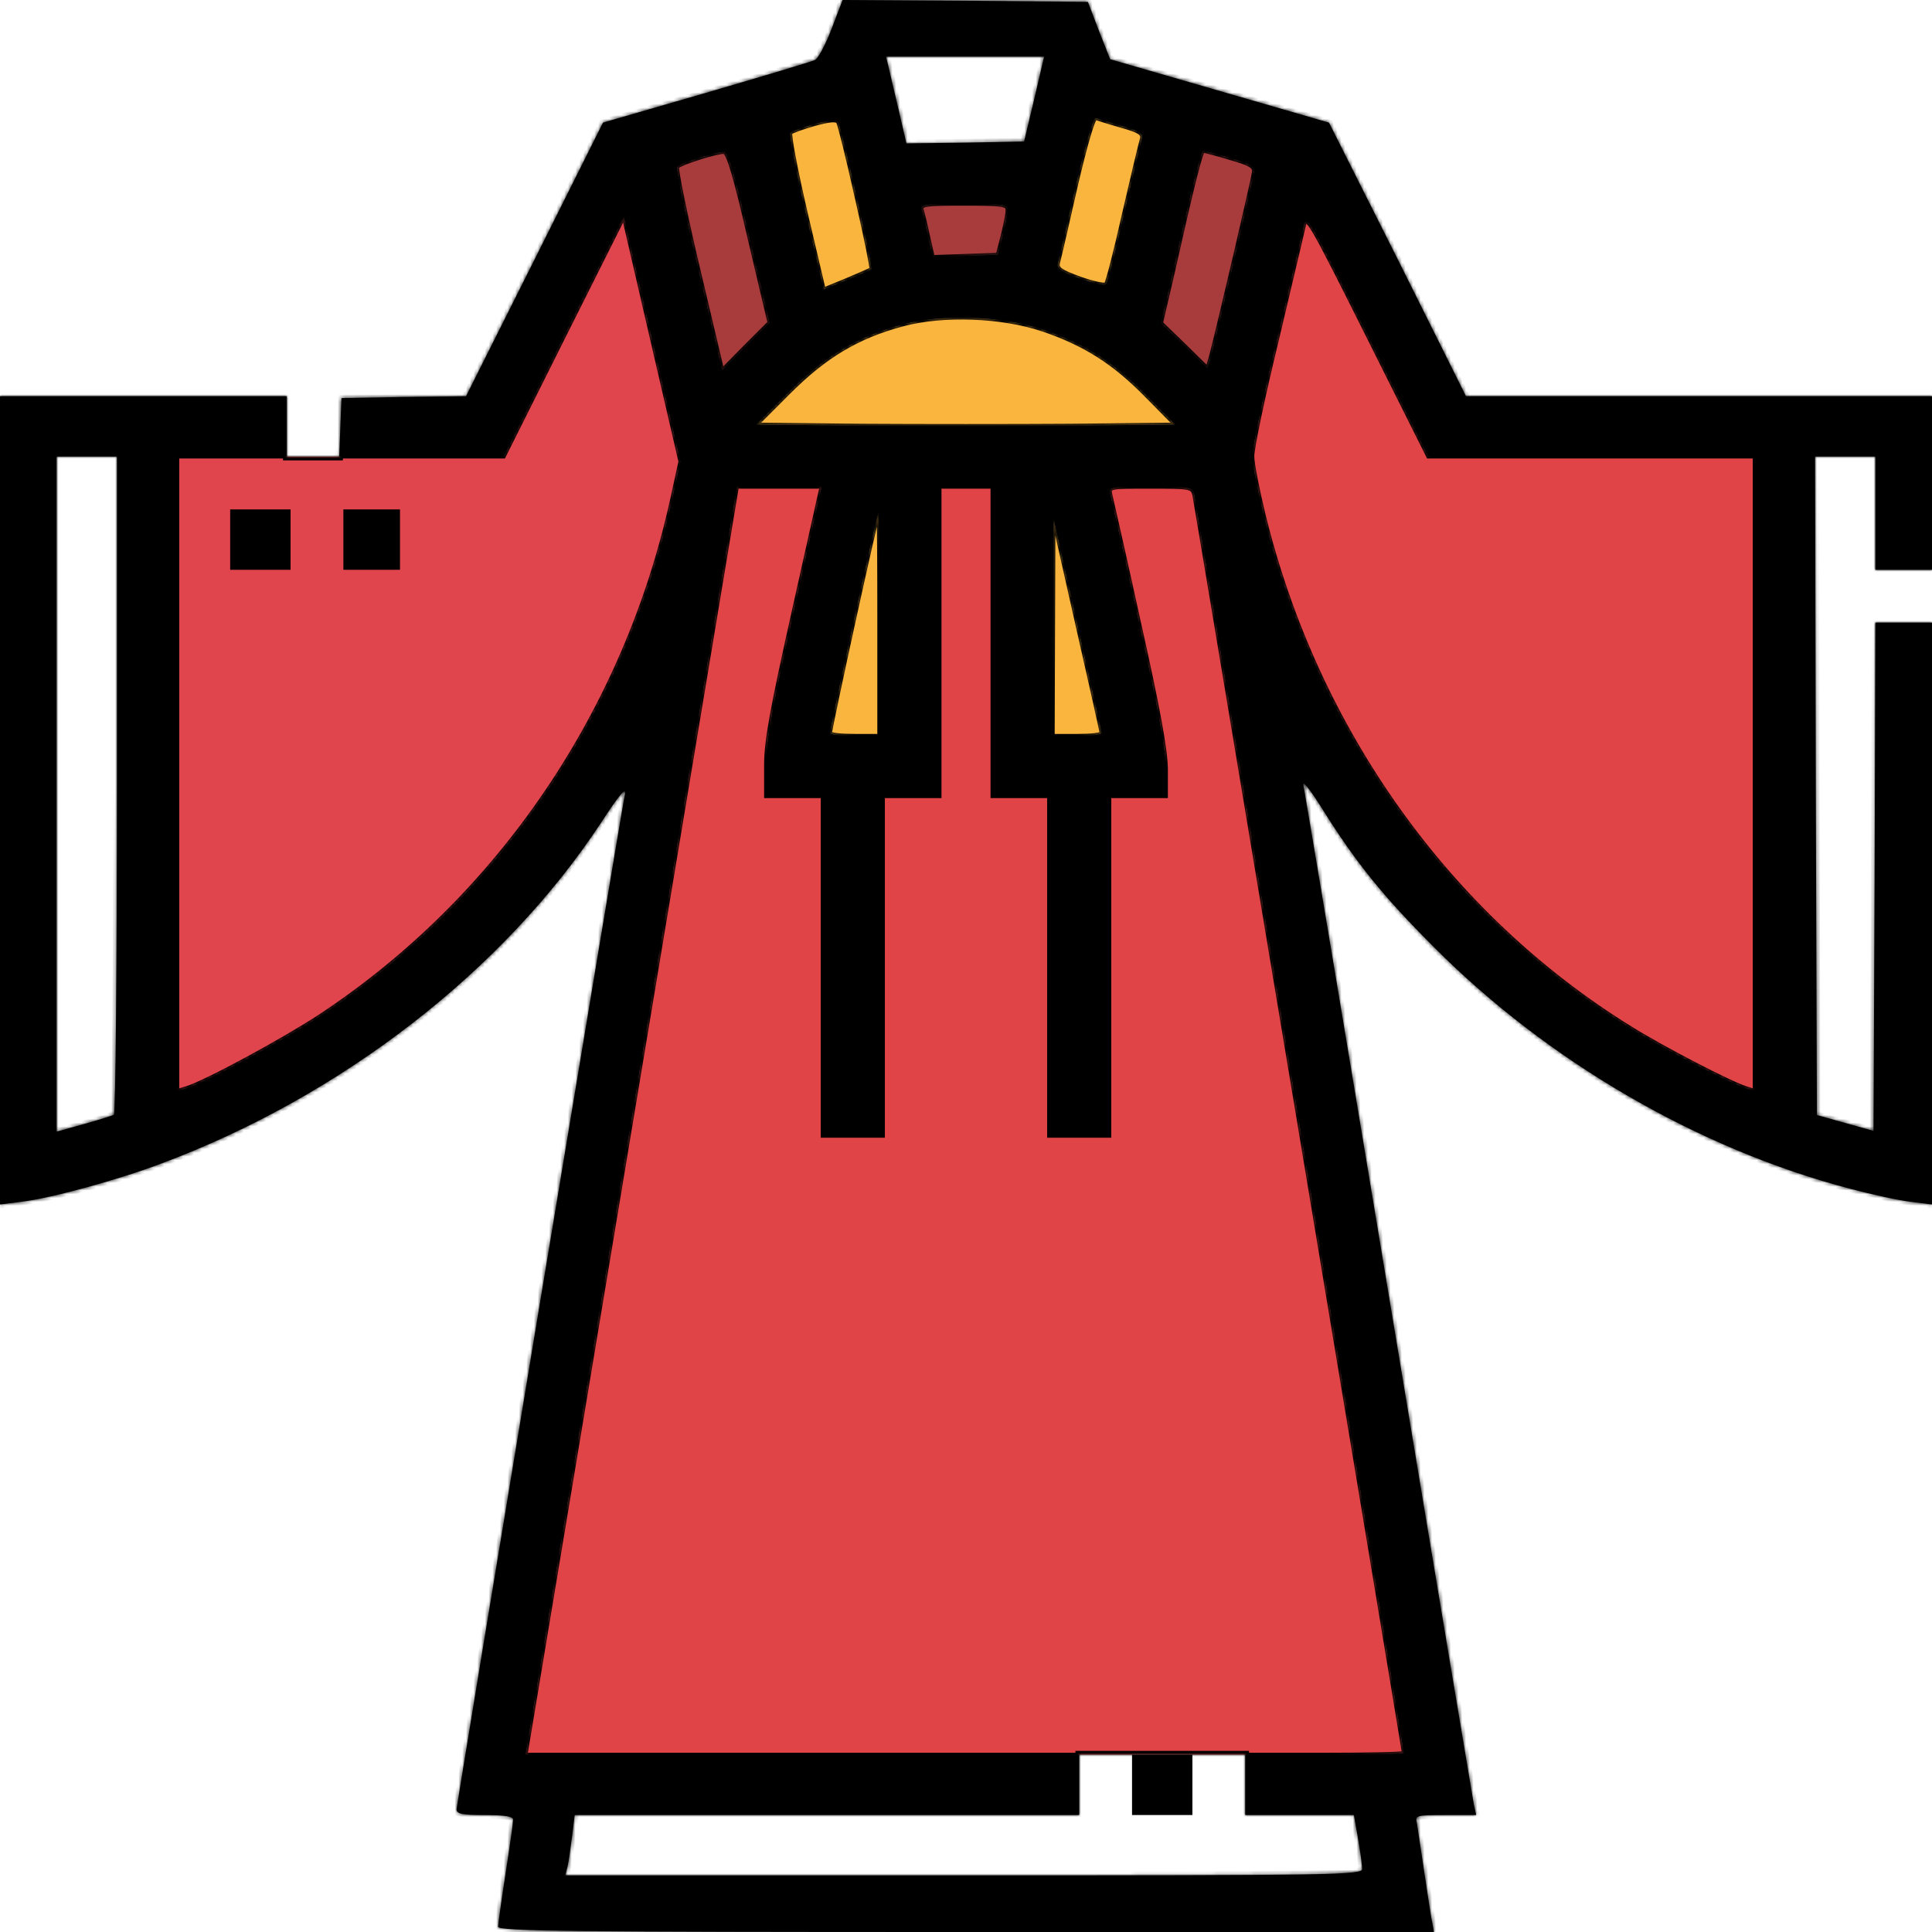<svg width="512" height="512" viewBox="0 0 512 512" fill="none" xmlns="http://www.w3.org/2000/svg">
<mask id="path-1-inside-1_569_2093" fill="white">
<path d="M220.4 7.6C218.8 11.8 216.8 15.5 216 15.9C215.2 16.3 202.2 20.2 187.1 24.6L159.8 32.5L141.7 68.7L123.5 105L107 105.2L90.5 105.5L90.2 113.2L89.9 121H111.7H133.5L149.4 89.2L165.3 57.5L172.8 89.9L180.3 122.3L178.1 132.4C165.7 188.7 132.2 237.9 85.1 269.1C75.4 275.5 54.4 286.9 49.3 288.4L47 289.1V205.1V121H61.5H76V113V105H38H0V212.1V319.2L5.5 318.5C13.4 317.6 31.2 312.7 42.6 308.4C90.6 290.5 133.5 257.2 159.3 218C164.1 210.6 166 208.4 165.6 210.5C164.1 218.3 121 478.2 121 479.5C121 480.7 122.5 481 128.5 481C133.8 481 136 481.4 136 482.2C136 482.9 135.1 489.3 134 496.4C132.9 503.5 132 509.9 132 510.6C132 511.8 152.1 512 256 512H380L379.6 509.7C379.3 508.5 378.4 502.5 377.5 496.5C376.6 490.4 375.7 484.5 375.5 483.2C375 481.1 375.2 481 383.1 481H391.2L390.6 478.3C390.3 476.7 380.1 415.9 368 343C355.9 270.1 345.7 209.4 345.4 208C345.1 206.6 347.4 209.5 350.5 214.5C359.4 228.7 366.6 237.6 380 251C410.3 281.4 450.2 304.5 490.2 315C496.2 316.6 503.6 318.2 506.5 318.5L512 319.2V242.1V165H504.5H497L496.8 232.4L496.5 299.7L489 297.6L481.5 295.5L481.2 208.2L481 121H489H497V136V151H504.5H512V128V105H450.2H388.5L370.4 68.7L352.2 32.5L323.2 24.1L294.2 15.7L291.2 8.1L288.3 0.5L255.8 0.2L223.3 0L220.4 7.6ZM274.1 26.2L271.4 37.5L255.8 37.8L240.2 38L238.1 28.9C236.9 23.9 235.7 18.8 235.4 17.4L234.8 15H255.7H276.7L274.1 26.2ZM227 52.2C229.4 62.6 231.1 71.1 230.9 71.3C230.7 71.5 227.7 72.8 224.4 74.2L218.3 76.7L213.5 56.3C210.9 45.1 209.1 35.6 209.5 35.2C209.8 34.8 212.7 33.8 215.8 32.9C219.8 31.8 221.7 31.6 222.1 32.4C222.5 33 224.7 41.9 227 52.2ZM297.3 33.4C301.9 34.7 303 35.4 302.6 36.8C302.3 37.7 300.2 46.6 297.9 56.5C295.7 66.4 293.5 74.8 293.1 75.3C292.7 75.7 289.6 75 286.2 73.8C281 71.9 280 71.2 280.4 69.6C280.7 68.6 282.8 59.4 285.1 49.3C287.7 38.1 289.8 31.1 290.4 31.3C291 31.5 294.1 32.5 297.3 33.4ZM198.6 63L203.9 85.5L197.6 91.8L191.4 98.1L185.1 71.5C181.6 56.8 179.1 44.5 179.5 44.2C180.4 43.2 190.3 40.1 191.9 40.3C193 40.5 194.9 47 198.6 63ZM326 41.9C331.2 43.4 332.5 44.1 332.3 45.6C332.1 47.4 323 86.5 321 94.1L320 97.6L313.9 91.6L307.7 85.6L310.5 73.6C316.1 48.6 318.3 40 318.9 40C319.2 40 322.4 40.8 326 41.9ZM267 55.7C267 56.7 266.4 59.7 265.7 62.5L264.4 67.5L255.8 67.8L247.2 68.1L246 62.8C245.4 59.9 244.6 56.7 244.3 55.7C243.9 54.2 244.9 54 255.4 54C265.8 54 267 54.2 267 55.7ZM421.7 121H465V205.1V289.1L462.8 288.4C458.6 287.1 440.8 277.9 432 272.4C384 242.7 348.9 193.6 334.9 136.5C333.3 129.9 331.9 122.9 331.9 121C331.8 119.1 334.7 105.3 338.3 90.5C341.8 75.6 345.1 61.9 345.5 60C346.2 56.7 347 58 362.4 88.8L378.5 121H421.7ZM276.5 87.4C287.6 91.2 295.3 96.1 303.9 104.9L311.4 112.5L283.7 112.8C268.5 112.9 243.5 112.9 228.3 112.8L200.5 112.5L209 104C218.6 94.4 227.2 89.2 239.2 86C249.9 83.1 265.6 83.7 276.5 87.4ZM31 207.9C31 255.8 30.6 295.1 30.2 295.4C29.7 295.7 26.1 296.8 22.2 297.9L15 299.9V210.4V121H23H31V207.9ZM210.4 161.7C204.6 187.7 203 196.2 203 202.7V211H210.5H218V256V301H226H234V256V211H241.5H249V170V129H256H263V170V211H270.5H278V256V301H286H294V256V211H301.5H309V204C309 199 307 187.9 301.9 165.2C298.1 147.8 294.6 132.5 294.3 131.2C293.8 129 293.9 129 304.9 129C315.6 129 316 129.1 316.5 131.2C317 133.6 372 463.6 372 464.5C372 464.8 362.6 465 351 465H330V473V481H344.4H358.8L359.9 487.3C360.5 490.8 361 494.4 361 495.3C361 496.9 353.3 497 255.4 497H149.8L150.4 494.7C150.7 493.4 151.2 489.8 151.6 486.7L152.3 481H219.1H286V473V465H212.7H139.3L167.3 297L195.3 129H206.5H217.7L210.4 161.7ZM233 165.5V195H226.5C222.9 195 220 194.7 220 194.2C219.9 193.2 232.4 136 232.8 136C232.9 136 233 149.3 233 165.5ZM291.9 194.2C292 194.7 289.1 195 285.5 195H279L279.1 166.2L279.2 137.5L285.5 165.5C289 180.9 291.9 193.8 291.9 194.2Z"/>
<path d="M210.4 161.7C204.6 187.7 203 196.2 203 202.7V211H210.5H218V256V301H226H234V256V211H241.5H249V170V129H256H263V170V211H270.5H278V256V301H286H294V256V211H301.5H309V204C309 199 307 187.9 301.9 165.2C298.1 147.8 294.6 132.5 294.3 131.2C293.8 129 293.9 129 304.9 129C315.6 129 316 129.1 316.5 131.2C317 133.6 372 463.6 372 464.5C372 464.8 362.6 465 351 465H330H286H212.7H139.3L167.3 297L195.3 129H206.5H217.7L210.4 161.7Z"/>
<path d="M89.9 121H111.7H133.5L149.4 89.2L165.3 57.5L172.8 89.9L180.3 122.3L178.1 132.4C165.7 188.7 132.2 237.9 85.1 269.1C75.4 275.5 54.4 286.9 49.3 288.4L47 289.1V205.1V121H61.5H76H89.9Z"/>
<path d="M421.7 121H465V205.1V289.1L462.8 288.4C458.6 287.1 440.8 277.9 432 272.4C384 242.7 348.9 193.6 334.9 136.5C333.3 129.9 331.9 122.9 331.9 121C331.8 119.1 334.7 105.3 338.3 90.5C341.8 75.6 345.1 61.9 345.5 60C346.2 56.7 347 58 362.4 88.8L378.5 121H421.7Z"/>
<path d="M233 165.5V195H226.5C222.9 195 220 194.7 220 194.2C219.9 193.2 232.4 136 232.8 136C232.9 136 233 149.3 233 165.5Z"/>
<path d="M291.9 194.2C292 194.7 289.1 195 285.5 195H279L279.1 166.2L279.2 137.5L285.5 165.5C289 180.9 291.9 193.8 291.9 194.2Z"/>
<path d="M276.5 87.4C287.6 91.2 295.3 96.1 303.9 104.9L311.4 112.5L283.7 112.8C268.5 112.9 243.5 112.9 228.3 112.8L200.5 112.5L209 104C218.6 94.4 227.2 89.2 239.2 86C249.9 83.1 265.6 83.7 276.5 87.4Z"/>
<path d="M297.3 33.4C301.9 34.7 303 35.4 302.6 36.8C302.3 37.7 300.2 46.6 297.9 56.5C295.7 66.4 293.5 74.8 293.1 75.3C292.7 75.7 289.6 75 286.2 73.8C281 71.9 280 71.2 280.4 69.6C280.7 68.6 282.8 59.4 285.1 49.3C287.7 38.1 289.8 31.1 290.4 31.3C291 31.5 294.1 32.5 297.3 33.4Z"/>
<path d="M227 52.2C229.4 62.6 231.1 71.1 230.9 71.3C230.7 71.5 227.7 72.8 224.4 74.2L218.3 76.7L213.5 56.3C210.9 45.1 209.1 35.6 209.5 35.2C209.8 34.8 212.7 33.8 215.8 32.9C219.8 31.8 221.7 31.6 222.1 32.4C222.5 33 224.7 41.9 227 52.2Z"/>
<path d="M326 41.9C331.2 43.4 332.5 44.1 332.3 45.6C332.1 47.4 323 86.5 321 94.1L320 97.6L313.9 91.6L307.7 85.6L310.5 73.6C316.1 48.6 318.3 40 318.9 40C319.2 40 322.4 40.8 326 41.9Z"/>
<path d="M198.6 63L203.9 85.5L197.6 91.8L191.4 98.1L185.1 71.5C181.6 56.8 179.1 44.5 179.5 44.2C180.4 43.2 190.3 40.1 191.9 40.3C193 40.5 194.9 47 198.6 63Z"/>
<path d="M267 55.7C267 56.7 266.4 59.7 265.7 62.5L264.4 67.5L255.8 67.8L247.2 68.1L246 62.8C245.4 59.9 244.6 56.7 244.3 55.7C243.9 54.2 244.9 54 255.4 54C265.8 54 267 54.2 267 55.7Z"/>
</mask>
<path d="M220.4 7.6C218.8 11.8 216.8 15.5 216 15.9C215.2 16.3 202.2 20.2 187.1 24.6L159.8 32.5L141.7 68.7L123.5 105L107 105.2L90.5 105.5L90.2 113.2L89.9 121H111.7H133.5L149.4 89.2L165.3 57.5L172.8 89.9L180.3 122.3L178.1 132.4C165.7 188.7 132.2 237.9 85.1 269.1C75.4 275.5 54.4 286.9 49.3 288.4L47 289.1V205.1V121H61.5H76V113V105H38H0V212.1V319.2L5.5 318.5C13.4 317.6 31.2 312.7 42.6 308.4C90.6 290.5 133.5 257.2 159.3 218C164.1 210.6 166 208.4 165.6 210.5C164.1 218.3 121 478.2 121 479.5C121 480.7 122.5 481 128.5 481C133.8 481 136 481.4 136 482.2C136 482.9 135.1 489.3 134 496.4C132.9 503.5 132 509.9 132 510.6C132 511.8 152.1 512 256 512H380L379.6 509.7C379.3 508.5 378.4 502.5 377.5 496.5C376.6 490.4 375.7 484.5 375.5 483.2C375 481.1 375.2 481 383.1 481H391.2L390.6 478.3C390.3 476.7 380.1 415.9 368 343C355.9 270.1 345.7 209.4 345.4 208C345.1 206.6 347.4 209.5 350.5 214.5C359.4 228.7 366.6 237.6 380 251C410.3 281.4 450.2 304.5 490.2 315C496.2 316.6 503.6 318.2 506.5 318.5L512 319.2V242.1V165H504.5H497L496.8 232.4L496.5 299.7L489 297.6L481.5 295.5L481.2 208.2L481 121H489H497V136V151H504.5H512V128V105H450.2H388.5L370.4 68.7L352.2 32.5L323.2 24.1L294.2 15.7L291.2 8.1L288.3 0.5L255.8 0.2L223.3 0L220.4 7.6ZM274.1 26.2L271.4 37.5L255.8 37.8L240.2 38L238.1 28.9C236.9 23.9 235.7 18.8 235.4 17.4L234.8 15H255.7H276.7L274.1 26.2ZM227 52.2C229.4 62.6 231.1 71.1 230.9 71.3C230.7 71.5 227.7 72.8 224.4 74.2L218.3 76.7L213.5 56.3C210.9 45.1 209.1 35.6 209.5 35.2C209.8 34.8 212.7 33.8 215.8 32.9C219.8 31.8 221.7 31.6 222.1 32.4C222.5 33 224.7 41.9 227 52.2ZM297.3 33.4C301.9 34.7 303 35.4 302.6 36.8C302.3 37.7 300.2 46.6 297.9 56.5C295.7 66.4 293.5 74.8 293.1 75.3C292.7 75.7 289.6 75 286.2 73.8C281 71.9 280 71.2 280.4 69.6C280.7 68.6 282.8 59.4 285.1 49.3C287.7 38.1 289.8 31.1 290.4 31.3C291 31.5 294.1 32.5 297.3 33.4ZM198.6 63L203.9 85.5L197.6 91.8L191.4 98.1L185.1 71.5C181.6 56.8 179.1 44.5 179.5 44.2C180.4 43.2 190.3 40.1 191.9 40.3C193 40.5 194.9 47 198.6 63ZM326 41.9C331.2 43.4 332.5 44.1 332.3 45.6C332.1 47.4 323 86.5 321 94.1L320 97.6L313.9 91.6L307.7 85.6L310.5 73.6C316.1 48.6 318.3 40 318.9 40C319.2 40 322.4 40.8 326 41.9ZM267 55.7C267 56.7 266.4 59.7 265.7 62.5L264.4 67.5L255.8 67.8L247.2 68.1L246 62.8C245.4 59.9 244.6 56.7 244.3 55.7C243.9 54.2 244.9 54 255.4 54C265.8 54 267 54.2 267 55.7ZM421.7 121H465V205.1V289.1L462.8 288.4C458.6 287.1 440.8 277.9 432 272.4C384 242.7 348.9 193.6 334.9 136.5C333.3 129.9 331.9 122.9 331.9 121C331.8 119.1 334.7 105.3 338.3 90.5C341.8 75.6 345.1 61.9 345.5 60C346.2 56.7 347 58 362.4 88.8L378.5 121H421.7ZM276.5 87.4C287.6 91.2 295.3 96.1 303.9 104.9L311.4 112.5L283.7 112.8C268.5 112.9 243.5 112.9 228.3 112.8L200.5 112.5L209 104C218.6 94.4 227.2 89.2 239.2 86C249.9 83.1 265.6 83.7 276.5 87.4ZM31 207.9C31 255.8 30.6 295.1 30.2 295.4C29.7 295.7 26.1 296.8 22.2 297.9L15 299.9V210.4V121H23H31V207.9ZM210.4 161.7C204.6 187.7 203 196.2 203 202.7V211H210.5H218V256V301H226H234V256V211H241.5H249V170V129H256H263V170V211H270.5H278V256V301H286H294V256V211H301.5H309V204C309 199 307 187.9 301.9 165.2C298.1 147.8 294.6 132.5 294.3 131.2C293.8 129 293.9 129 304.9 129C315.6 129 316 129.1 316.5 131.2C317 133.6 372 463.6 372 464.5C372 464.8 362.6 465 351 465H330V473V481H344.4H358.8L359.9 487.3C360.5 490.8 361 494.4 361 495.3C361 496.9 353.3 497 255.4 497H149.8L150.4 494.7C150.7 493.4 151.2 489.8 151.6 486.7L152.3 481H219.1H286V473V465H212.7H139.3L167.3 297L195.3 129H206.5H217.7L210.4 161.7ZM233 165.5V195H226.5C222.9 195 220 194.7 220 194.2C219.9 193.2 232.4 136 232.8 136C232.9 136 233 149.3 233 165.5ZM291.9 194.2C292 194.7 289.1 195 285.5 195H279L279.1 166.2L279.2 137.5L285.5 165.5C289 180.9 291.9 193.8 291.9 194.2Z" fill="black"/>
<path d="M210.4 161.7C204.6 187.7 203 196.2 203 202.7V211H210.5H218V256V301H226H234V256V211H241.5H249V170V129H256H263V170V211H270.5H278V256V301H286H294V256V211H301.5H309V204C309 199 307 187.9 301.9 165.2C298.1 147.8 294.6 132.5 294.3 131.2C293.8 129 293.9 129 304.9 129C315.6 129 316 129.1 316.5 131.2C317 133.6 372 463.6 372 464.5C372 464.8 362.6 465 351 465H330H286H212.7H139.3L167.3 297L195.3 129H206.5H217.7L210.4 161.7Z" fill="#E04446"/>
<path d="M89.9 121H111.7H133.5L149.4 89.2L165.3 57.5L172.8 89.9L180.3 122.3L178.1 132.4C165.7 188.7 132.2 237.9 85.1 269.1C75.4 275.5 54.4 286.9 49.3 288.4L47 289.1V205.1V121H61.5H76H89.9Z" fill="#E0444D"/>
<path d="M421.7 121H465V205.1V289.1L462.8 288.4C458.6 287.1 440.8 277.9 432 272.4C384 242.7 348.9 193.6 334.9 136.5C333.3 129.9 331.9 122.9 331.9 121C331.8 119.1 334.7 105.3 338.3 90.5C341.8 75.6 345.1 61.9 345.5 60C346.2 56.7 347 58 362.4 88.8L378.5 121H421.7Z" fill="#E04446"/>
<path d="M233 165.5V195H226.5C222.9 195 220 194.7 220 194.2C219.9 193.2 232.4 136 232.8 136C232.9 136 233 149.3 233 165.5Z" fill="#FAB53F"/>
<path d="M291.9 194.2C292 194.7 289.1 195 285.5 195H279L279.1 166.2L279.2 137.5L285.5 165.5C289 180.9 291.9 193.8 291.9 194.2Z" fill="#FAB53F"/>
<path d="M276.5 87.4C287.6 91.2 295.3 96.1 303.9 104.9L311.4 112.5L283.7 112.8C268.5 112.9 243.5 112.9 228.3 112.8L200.5 112.5L209 104C218.6 94.4 227.2 89.2 239.2 86C249.9 83.1 265.6 83.7 276.5 87.4Z" fill="#FAB53F"/>
<path d="M297.3 33.4C301.9 34.7 303 35.4 302.6 36.8C302.3 37.7 300.2 46.6 297.9 56.5C295.7 66.4 293.5 74.8 293.1 75.3C292.7 75.7 289.6 75 286.2 73.8C281 71.9 280 71.2 280.4 69.6C280.7 68.6 282.8 59.4 285.1 49.3C287.7 38.1 289.8 31.1 290.4 31.3C291 31.5 294.1 32.5 297.3 33.4Z" fill="#FAB53F"/>
<path d="M227 52.2C229.4 62.6 231.1 71.1 230.9 71.3C230.7 71.5 227.7 72.8 224.4 74.2L218.3 76.7L213.5 56.3C210.9 45.1 209.1 35.6 209.5 35.2C209.8 34.8 212.7 33.8 215.8 32.9C219.8 31.8 221.7 31.6 222.1 32.4C222.5 33 224.7 41.9 227 52.2Z" fill="#FAB53F"/>
<path d="M326 41.9C331.2 43.4 332.5 44.1 332.3 45.6C332.1 47.4 323 86.5 321 94.1L320 97.6L313.9 91.6L307.7 85.6L310.5 73.6C316.1 48.6 318.3 40 318.9 40C319.2 40 322.4 40.8 326 41.9Z" fill="#A83C3D"/>
<path d="M198.6 63L203.9 85.5L197.6 91.8L191.4 98.1L185.1 71.5C181.6 56.8 179.1 44.5 179.5 44.2C180.4 43.2 190.3 40.1 191.9 40.3C193 40.5 194.9 47 198.6 63Z" fill="#A83C3D"/>
<path d="M267 55.7C267 56.7 266.4 59.7 265.7 62.5L264.4 67.5L255.8 67.8L247.2 68.1L246 62.8C245.4 59.9 244.6 56.7 244.3 55.7C243.9 54.2 244.9 54 255.4 54C265.8 54 267 54.2 267 55.7Z" fill="#A83C3D"/>
<path d="M133.5 121L133.947 121.224L133.809 121.5H133.5V121ZM149.4 89.2L148.953 88.976L148.953 88.976L149.4 89.2ZM165.3 57.5L164.853 57.276L165.475 56.037L165.787 57.387L165.3 57.5ZM180.3 122.3L180.787 122.187L180.812 122.297L180.789 122.406L180.3 122.3ZM178.1 132.4L178.589 132.506L178.588 132.508L178.1 132.4ZM85.1 269.1L85.376 269.517L85.375 269.517L85.1 269.1ZM49.3 288.4L49.154 287.922L49.159 287.92L49.3 288.4ZM47 289.1L47.146 289.578L46.5 289.775V289.1H47ZM47 121H46.5V120.5H47V121ZM227 52.2L226.513 52.312L226.512 52.309L227 52.2ZM224.4 74.2L224.595 74.66L224.59 74.663L224.4 74.2ZM218.3 76.7L218.49 77.163L217.947 77.385L217.813 76.814L218.3 76.7ZM213.5 56.3L213.013 56.414L213.013 56.413L213.5 56.3ZM209.5 35.2L209.9 35.5L209.879 35.528L209.854 35.553L209.5 35.2ZM215.8 32.9L215.661 32.42L215.667 32.418L215.8 32.9ZM222.1 32.4L221.684 32.677L221.667 32.651L221.653 32.624L222.1 32.4ZM297.3 33.4L297.435 32.919L297.436 32.919L297.3 33.4ZM302.6 36.8L303.081 36.937L303.078 36.948L303.074 36.958L302.6 36.8ZM297.9 56.5L297.412 56.392L297.413 56.387L297.9 56.5ZM293.1 75.3L293.49 75.612L293.473 75.634L293.454 75.653L293.1 75.3ZM286.2 73.8L286.034 74.272L286.028 74.27L286.2 73.8ZM280.4 69.6L279.915 69.479L279.918 69.468L279.921 69.456L280.4 69.6ZM285.1 49.3L284.612 49.189L284.613 49.187L285.1 49.3ZM198.6 63L198.113 63.115L198.113 63.113L198.6 63ZM203.9 85.5L204.387 85.385L204.451 85.656L204.254 85.854L203.9 85.5ZM197.6 91.8L197.244 91.449L197.246 91.446L197.6 91.8ZM191.4 98.1L191.756 98.451L191.122 99.095L190.913 98.215L191.4 98.1ZM185.1 71.5L185.586 71.384L185.587 71.385L185.1 71.5ZM179.5 44.2L179.872 44.535L179.839 44.571L179.8 44.6L179.5 44.2ZM191.9 40.3L191.962 39.804L191.976 39.806L191.989 39.808L191.9 40.3ZM326 41.9L325.861 42.38L325.854 42.378L326 41.9ZM332.3 45.6L331.803 45.545L331.804 45.534L332.3 45.6ZM321 94.1L321.484 94.227L321.481 94.237L321 94.1ZM320 97.6L320.481 97.737L320.25 98.547L319.649 97.957L320 97.6ZM313.9 91.6L314.248 91.241L314.251 91.243L313.9 91.6ZM307.7 85.6L307.352 85.959L307.149 85.762L307.213 85.486L307.7 85.6ZM310.5 73.6L310.988 73.709L310.987 73.714L310.5 73.6ZM265.7 62.5L266.185 62.621L266.184 62.626L265.7 62.5ZM264.4 67.5L264.884 67.626L264.79 67.987L264.417 68L264.4 67.5ZM255.8 67.8L255.783 67.3L255.783 67.3L255.8 67.8ZM247.2 68.1L247.217 68.6L246.804 68.614L246.712 68.21L247.2 68.1ZM246 62.8L245.512 62.91L245.51 62.901L246 62.8ZM244.3 55.7L243.821 55.844L243.819 55.836L243.817 55.829L244.3 55.7ZM465 121V120.5H465.5V121H465ZM465 289.1H465.5V289.784L464.848 289.576L465 289.1ZM462.8 288.4L462.948 287.922L462.952 287.924L462.8 288.4ZM432 272.4L432.263 271.975L432.265 271.976L432 272.4ZM334.9 136.5L334.414 136.619L334.414 136.618L334.9 136.5ZM331.9 121L332.399 120.974L332.4 120.987V121H331.9ZM338.3 90.5L338.787 90.614L338.786 90.618L338.3 90.5ZM345.5 60L345.011 59.897L345.011 59.896L345.5 60ZM378.5 121V121.5H378.191L378.053 121.224L378.5 121ZM276.5 87.4L276.661 86.927L276.662 86.927L276.5 87.4ZM303.9 104.9L303.544 105.251L303.542 105.249L303.9 104.9ZM311.4 112.5L311.756 112.149L312.583 112.987L311.405 113L311.4 112.5ZM283.7 112.8L283.705 113.3L283.703 113.3L283.7 112.8ZM228.3 112.8L228.297 113.3L228.295 113.3L228.3 112.8ZM200.5 112.5L200.495 113L199.306 112.987L200.146 112.146L200.5 112.5ZM239.2 86L239.331 86.483L239.329 86.483L239.2 86ZM210.4 161.7L209.912 161.591L209.912 161.591L210.4 161.7ZM203 211V211.5H202.5V211H203ZM218 211V210.5H218.5V211H218ZM218 301V301.5H217.5V301H218ZM234 301H234.5V301.5H234V301ZM234 211H233.5V210.5H234V211ZM249 211H249.5V211.5H249V211ZM249 129H248.5V128.5H249V129ZM263 129V128.5H263.5V129H263ZM263 211V211.5H262.5V211H263ZM278 211V210.5H278.5V211H278ZM278 301V301.5H277.5V301H278ZM294 301H294.5V301.5H294V301ZM294 211H293.5V210.5H294V211ZM309 211H309.5V211.5H309V211ZM301.9 165.2L301.412 165.31L301.412 165.307L301.9 165.2ZM294.3 131.2L293.813 131.312L293.812 131.311L294.3 131.2ZM316.5 131.2L316.986 131.084L316.988 131.091L316.989 131.098L316.5 131.2ZM139.3 465V465.5H138.71L138.807 464.918L139.3 465ZM195.3 129L194.807 128.918L194.876 128.5H195.3V129ZM217.7 129V128.5H218.324L218.188 129.109L217.7 129ZM233 195H233.5V195.5H233V195ZM220 194.2L220.498 194.15L220.5 194.175V194.2H220ZM291.9 194.2L291.41 194.298L291.4 194.249V194.2H291.9ZM279 195V195.5H278.498L278.5 194.998L279 195ZM279.1 166.2L278.6 166.198L278.6 166.198L279.1 166.2ZM279.2 137.5L278.7 137.498L279.688 137.39L279.2 137.5ZM285.5 165.5L285.012 165.611L285.012 165.61L285.5 165.5ZM89.9 120.5H111.7V121.5H89.9V120.5ZM111.7 120.5H133.5V121.5H111.7V120.5ZM133.053 120.776L148.953 88.976L149.847 89.424L133.947 121.224L133.053 120.776ZM148.953 88.976L164.853 57.276L165.747 57.724L149.847 89.424L148.953 88.976ZM165.787 57.387L173.287 89.787L172.313 90.013L164.813 57.613L165.787 57.387ZM173.287 89.787L180.787 122.187L179.813 122.413L172.313 90.013L173.287 89.787ZM180.789 122.406L178.589 132.506L177.611 132.294L179.811 122.194L180.789 122.406ZM178.588 132.508C166.161 188.932 132.587 238.244 85.376 269.517L84.824 268.683C131.813 237.556 165.239 188.468 177.612 132.292L178.588 132.508ZM85.375 269.517C80.508 272.729 72.818 277.187 65.713 281.027C62.159 282.948 58.746 284.717 55.9 286.101C53.066 287.479 50.762 288.491 49.441 288.88L49.159 287.92C50.388 287.559 52.621 286.584 55.463 285.202C58.292 283.826 61.691 282.064 65.237 280.148C72.332 276.313 79.992 271.871 84.825 268.683L85.375 269.517ZM49.446 288.878L47.146 289.578L46.854 288.622L49.154 287.922L49.446 288.878ZM46.5 289.1V205.1H47.5V289.1H46.5ZM46.5 205.1V121H47.5V205.1H46.5ZM47 120.5H61.5V121.5H47V120.5ZM61.5 120.5H76V121.5H61.5V120.5ZM227.487 52.088C228.688 57.291 229.714 62.02 230.415 65.476C230.765 67.203 231.035 68.615 231.205 69.609C231.29 70.106 231.351 70.505 231.385 70.79C231.401 70.931 231.413 71.055 231.415 71.153C231.417 71.201 231.416 71.258 231.41 71.315C231.407 71.343 231.4 71.385 231.386 71.432C231.374 71.469 231.342 71.566 231.254 71.653L230.546 70.946C230.465 71.028 230.437 71.115 230.43 71.138C230.42 71.17 230.417 71.194 230.417 71.2C230.415 71.212 230.416 71.209 230.416 71.18C230.414 71.127 230.407 71.038 230.392 70.907C230.361 70.648 230.304 70.269 230.22 69.778C230.052 68.798 229.785 67.397 229.435 65.674C228.736 62.23 227.712 57.509 226.513 52.312L227.487 52.088ZM231.254 71.653C231.196 71.711 231.128 71.754 231.093 71.776C231.047 71.804 230.992 71.835 230.934 71.866C230.817 71.928 230.662 72.005 230.479 72.092C230.112 72.267 229.61 72.494 229.015 72.757C227.824 73.284 226.246 73.96 224.595 74.66L224.205 73.74C225.854 73.04 227.426 72.366 228.61 71.843C229.203 71.581 229.695 71.358 230.049 71.189C230.227 71.105 230.366 71.036 230.463 70.984C230.512 70.957 230.546 70.938 230.568 70.925C230.6 70.905 230.579 70.914 230.546 70.946L231.254 71.653ZM224.59 74.663L218.49 77.163L218.11 76.237L224.21 73.737L224.59 74.663ZM217.813 76.814L213.013 56.414L213.987 56.185L218.787 76.585L217.813 76.814ZM213.013 56.413C211.712 50.808 210.61 45.627 209.884 41.793C209.521 39.877 209.25 38.293 209.095 37.158C209.018 36.593 208.968 36.128 208.951 35.787C208.943 35.618 208.941 35.464 208.952 35.337C208.958 35.274 208.967 35.202 208.987 35.132C209.002 35.074 209.041 34.951 209.146 34.846L209.854 35.553C209.898 35.509 209.921 35.467 209.933 35.444C209.944 35.42 209.949 35.402 209.951 35.396C209.954 35.386 209.951 35.392 209.949 35.423C209.943 35.484 209.942 35.586 209.95 35.737C209.965 36.036 210.01 36.467 210.086 37.023C210.237 38.132 210.504 39.697 210.866 41.607C211.59 45.423 212.688 50.592 213.987 56.187L213.013 56.413ZM209.1 34.9C209.202 34.764 209.358 34.662 209.475 34.593C209.611 34.513 209.779 34.429 209.969 34.343C210.349 34.171 210.851 33.975 211.431 33.767C212.594 33.35 214.105 32.872 215.661 32.42L215.939 33.38C214.395 33.828 212.906 34.3 211.769 34.708C211.199 34.912 210.726 35.098 210.381 35.254C210.208 35.332 210.076 35.399 209.984 35.454C209.874 35.519 209.873 35.536 209.9 35.5L209.1 34.9ZM215.667 32.418C217.67 31.867 219.183 31.531 220.257 31.439C220.793 31.394 221.258 31.405 221.634 31.502C222.02 31.601 222.362 31.806 222.547 32.176L221.653 32.624C221.638 32.594 221.592 32.524 221.385 32.47C221.167 32.414 220.832 32.394 220.343 32.436C219.367 32.519 217.93 32.833 215.933 33.382L215.667 32.418ZM222.516 32.123C222.575 32.211 222.624 32.329 222.662 32.429C222.706 32.542 222.754 32.683 222.807 32.848C222.913 33.178 223.043 33.623 223.193 34.165C223.493 35.251 223.879 36.747 224.323 38.542C225.211 42.135 226.337 46.938 227.488 52.091L226.512 52.309C225.363 47.162 224.239 42.365 223.352 38.783C222.909 36.991 222.526 35.505 222.229 34.432C222.081 33.894 221.955 33.465 221.855 33.153C221.805 32.997 221.763 32.876 221.729 32.787C221.69 32.686 221.675 32.663 221.684 32.677L222.516 32.123ZM297.436 32.919C299.723 33.565 301.222 34.082 302.095 34.642C302.541 34.927 302.876 35.256 303.049 35.667C303.225 36.088 303.201 36.518 303.081 36.937L302.119 36.663C302.199 36.382 302.187 36.2 302.126 36.054C302.062 35.901 301.909 35.71 301.555 35.483C300.828 35.018 299.477 34.535 297.164 33.881L297.436 32.919ZM303.074 36.958C302.934 37.381 302.341 39.797 301.486 43.391C300.637 46.964 299.537 51.663 298.387 56.613L297.413 56.387C298.563 51.437 299.663 46.736 300.514 43.159C301.359 39.603 301.967 37.119 302.126 36.642L303.074 36.958ZM298.388 56.608C297.287 61.563 296.186 66.144 295.309 69.55C294.871 71.252 294.488 72.664 294.189 73.684C294.04 74.194 293.91 74.61 293.803 74.918C293.75 75.072 293.701 75.204 293.656 75.31C293.619 75.398 293.564 75.521 293.49 75.612L292.71 74.988C292.686 75.017 292.695 75.015 292.735 74.921C292.768 74.844 292.809 74.735 292.858 74.591C292.957 74.305 293.082 73.906 293.23 73.403C293.524 72.398 293.904 70.998 294.341 69.3C295.214 65.906 296.313 61.337 297.412 56.392L298.388 56.608ZM293.454 75.653C293.28 75.827 293.044 75.876 292.892 75.895C292.716 75.918 292.512 75.917 292.296 75.902C291.861 75.871 291.303 75.778 290.668 75.638C289.393 75.358 287.747 74.876 286.034 74.272L286.366 73.329C288.053 73.924 289.658 74.392 290.882 74.662C291.497 74.797 292.001 74.879 292.366 74.904C292.55 74.917 292.681 74.915 292.764 74.904C292.872 74.89 292.82 74.873 292.746 74.946L293.454 75.653ZM286.028 74.27C283.446 73.326 281.825 72.654 280.908 71.993C280.437 71.654 280.103 71.285 279.937 70.838C279.771 70.388 279.802 69.932 279.915 69.479L280.885 69.721C280.798 70.068 280.804 70.3 280.875 70.49C280.947 70.684 281.113 70.908 281.492 71.182C282.275 71.746 283.754 72.374 286.372 73.33L286.028 74.27ZM279.921 69.456C280.215 68.478 282.308 59.308 284.612 49.189L285.588 49.411C283.292 59.492 281.185 68.722 280.879 69.744L279.921 69.456ZM284.613 49.187C285.914 43.582 287.092 39.021 288.021 35.883C288.484 34.316 288.89 33.092 289.22 32.267C289.384 31.858 289.538 31.526 289.681 31.294C289.751 31.182 289.836 31.062 289.94 30.971C290.03 30.892 290.261 30.727 290.558 30.826L290.242 31.774C290.347 31.809 290.442 31.796 290.507 31.773C290.565 31.753 290.596 31.726 290.6 31.722C290.606 31.716 290.583 31.737 290.532 31.819C290.435 31.976 290.307 32.245 290.148 32.639C289.835 33.42 289.441 34.609 288.979 36.167C288.058 39.279 286.886 43.818 285.587 49.413L284.613 49.187ZM290.558 30.826C291.152 31.024 294.245 32.021 297.435 32.919L297.165 33.881C293.955 32.979 290.848 31.976 290.242 31.774L290.558 30.826ZM199.087 62.885L204.387 85.385L203.413 85.615L198.113 63.115L199.087 62.885ZM204.254 85.854L197.954 92.153L197.246 91.446L203.546 85.146L204.254 85.854ZM197.956 92.151L191.756 98.451L191.044 97.749L197.244 91.449L197.956 92.151ZM190.913 98.215L184.613 71.615L185.587 71.385L191.887 97.985L190.913 98.215ZM184.614 71.616C182.863 64.262 181.361 57.507 180.348 52.55C179.841 50.073 179.455 48.04 179.221 46.606C179.104 45.89 179.023 45.314 178.984 44.903C178.965 44.7 178.955 44.522 178.959 44.382C178.96 44.314 178.966 44.235 178.982 44.159C178.99 44.121 179.004 44.069 179.029 44.014C179.053 43.962 179.103 43.873 179.2 43.8L179.8 44.6C179.885 44.536 179.923 44.463 179.938 44.432C179.953 44.398 179.959 44.372 179.96 44.367C179.962 44.356 179.959 44.365 179.958 44.407C179.956 44.488 179.962 44.619 179.98 44.81C180.015 45.186 180.092 45.735 180.208 46.444C180.439 47.86 180.822 49.877 181.327 52.35C182.339 57.293 183.837 64.038 185.586 71.384L184.614 71.616ZM179.128 43.865C179.23 43.752 179.367 43.653 179.502 43.567C179.644 43.477 179.813 43.384 180.002 43.29C180.38 43.101 180.861 42.892 181.408 42.676C182.502 42.242 183.886 41.763 185.288 41.323C186.689 40.883 188.117 40.48 189.298 40.198C189.888 40.057 190.423 39.946 190.866 39.875C191.292 39.808 191.685 39.769 191.962 39.804L191.838 40.796C191.715 40.781 191.448 40.795 191.023 40.863C190.615 40.928 190.107 41.033 189.53 41.171C188.377 41.445 186.973 41.842 185.587 42.277C184.201 42.712 182.841 43.183 181.776 43.605C181.243 43.817 180.791 44.013 180.449 44.184C180.278 44.27 180.141 44.346 180.038 44.411C179.928 44.481 179.882 44.523 179.872 44.535L179.128 43.865ZM191.989 39.808C192.331 39.87 192.581 40.139 192.758 40.384C192.952 40.654 193.147 41.023 193.348 41.48C193.752 42.398 194.216 43.754 194.755 45.584C195.834 49.249 197.237 54.887 199.087 62.887L198.113 63.113C196.263 55.113 194.866 49.501 193.795 45.866C193.259 44.046 192.81 42.74 192.433 41.883C192.244 41.452 192.081 41.156 191.946 40.969C191.794 40.758 191.744 40.78 191.811 40.792L191.989 39.808ZM326.139 41.42C328.726 42.166 330.413 42.731 331.426 43.317C331.939 43.614 332.327 43.943 332.563 44.348C332.807 44.766 332.857 45.209 332.796 45.666L331.804 45.534C331.844 45.24 331.805 45.034 331.699 44.852C331.585 44.657 331.361 44.436 330.924 44.183C330.037 43.669 328.474 43.134 325.861 42.38L326.139 41.42ZM332.797 45.655C332.768 45.913 332.596 46.755 332.328 47.995C332.055 49.253 331.675 50.96 331.219 52.979C330.306 57.018 329.087 62.313 327.812 67.788C325.263 78.736 322.486 90.419 321.484 94.227L320.516 93.973C321.514 90.181 324.287 78.514 326.838 67.562C328.113 62.087 329.331 56.795 330.244 52.758C330.7 50.74 331.079 49.037 331.35 47.783C331.626 46.511 331.782 45.737 331.803 45.545L332.797 45.655ZM321.481 94.237L320.481 97.737L319.519 97.463L320.519 93.963L321.481 94.237ZM319.649 97.957L313.549 91.957L314.251 91.243L320.351 97.243L319.649 97.957ZM313.552 91.959L307.352 85.959L308.048 85.241L314.248 91.241L313.552 91.959ZM307.213 85.486L310.013 73.486L310.987 73.714L308.187 85.714L307.213 85.486ZM310.012 73.491C312.812 60.991 314.763 52.585 316.09 47.303C316.753 44.664 317.262 42.796 317.645 41.584C317.836 40.98 318 40.524 318.141 40.212C318.21 40.059 318.284 39.918 318.364 39.808C318.404 39.753 318.46 39.687 318.532 39.631C318.603 39.576 318.729 39.5 318.9 39.5V40.5C319.033 40.5 319.119 40.441 319.146 40.42C319.175 40.398 319.183 40.383 319.172 40.398C319.152 40.425 319.111 40.494 319.052 40.624C318.936 40.881 318.786 41.291 318.599 41.885C318.225 43.067 317.722 44.911 317.06 47.547C315.737 52.815 313.788 61.209 310.988 73.709L310.012 73.491ZM318.9 39.5C318.995 39.5 319.129 39.524 319.239 39.546C319.37 39.571 319.54 39.608 319.742 39.655C320.147 39.749 320.693 39.884 321.339 40.054C322.633 40.393 324.339 40.87 326.146 41.422L325.854 42.378C324.061 41.83 322.367 41.357 321.086 41.021C320.445 40.853 319.909 40.72 319.517 40.629C319.32 40.584 319.163 40.55 319.048 40.527C318.912 40.501 318.88 40.5 318.9 40.5V39.5ZM267.5 55.7C267.5 56.256 267.339 57.303 267.103 58.52C266.864 59.755 266.537 61.214 266.185 62.621L265.215 62.379C265.563 60.986 265.886 59.545 266.122 58.33C266.361 57.097 266.5 56.144 266.5 55.7H267.5ZM266.184 62.626L264.884 67.626L263.916 67.374L265.216 62.374L266.184 62.626ZM264.417 68L255.817 68.3L255.783 67.3L264.383 67L264.417 68ZM255.817 68.3L247.217 68.6L247.183 67.6L255.783 67.3L255.817 68.3ZM246.712 68.21L245.512 62.91L246.488 62.69L247.688 67.99L246.712 68.21ZM245.51 62.901C244.912 60.009 244.115 56.824 243.821 55.844L244.779 55.556C245.085 56.576 245.888 59.791 246.49 62.699L245.51 62.901ZM243.817 55.829C243.711 55.432 243.632 54.906 244.013 54.472C244.187 54.274 244.423 54.137 244.69 54.035C244.959 53.934 245.289 53.856 245.685 53.794C247.246 53.548 250.169 53.5 255.4 53.5V54.5C250.131 54.5 247.304 54.551 245.84 54.781C245.479 54.838 245.224 54.903 245.045 54.97C244.866 55.039 244.793 55.099 244.765 55.131C244.743 55.157 244.689 55.218 244.783 55.571L243.817 55.829ZM255.4 53.5C260.583 53.5 263.528 53.549 265.173 53.793C265.986 53.913 266.582 54.093 266.971 54.418C267.407 54.783 267.5 55.254 267.5 55.7H266.5C266.5 55.396 266.443 55.28 266.329 55.185C266.168 55.05 265.814 54.899 265.027 54.782C263.472 54.551 260.617 54.5 255.4 54.5V53.5ZM421.7 120.5H465V121.5H421.7V120.5ZM465.5 121V205.1H464.5V121H465.5ZM465.5 205.1V289.1H464.5V205.1H465.5ZM464.848 289.576L462.648 288.876L462.952 287.924L465.152 288.624L464.848 289.576ZM462.652 288.878C460.5 288.212 454.957 285.562 448.895 282.419C442.815 279.266 436.151 275.584 431.735 272.824L432.265 271.976C436.649 274.716 443.285 278.384 449.355 281.531C455.443 284.688 460.9 287.288 462.948 287.922L462.652 288.878ZM431.737 272.825C383.621 243.053 348.444 193.841 334.414 136.619L335.386 136.381C349.356 193.359 384.379 242.347 432.263 271.975L431.737 272.825ZM334.414 136.618C333.613 133.312 332.861 129.904 332.309 127.083C331.762 124.285 331.4 122.008 331.4 121H332.4C332.4 121.892 332.738 124.065 333.291 126.892C333.839 129.696 334.587 133.088 335.386 136.382L334.414 136.618ZM331.401 121.026C331.385 120.737 331.426 120.271 331.503 119.686C331.581 119.088 331.701 118.327 331.859 117.428C332.174 115.628 332.641 113.256 333.223 110.485C334.387 104.941 336.013 97.786 337.814 90.382L338.786 90.618C336.987 98.014 335.363 105.159 334.202 110.69C333.621 113.456 333.157 115.816 332.844 117.6C332.688 118.493 332.57 119.238 332.494 119.816C332.417 120.407 332.39 120.788 332.399 120.974L331.401 121.026ZM337.813 90.386C341.316 75.475 344.612 61.79 345.011 59.897L345.989 60.103C345.588 62.01 342.284 75.725 338.787 90.614L337.813 90.386ZM345.011 59.896C345.097 59.492 345.197 59.082 345.356 58.789C345.437 58.639 345.56 58.466 345.755 58.357C345.973 58.235 346.211 58.229 346.429 58.303C346.628 58.369 346.807 58.498 346.967 58.646C347.131 58.798 347.305 58.995 347.49 59.236C347.861 59.717 348.312 60.413 348.869 61.359C351.092 65.14 355.152 73.186 362.847 88.576L361.953 89.024C354.248 73.614 350.208 65.61 348.006 61.866C347.457 60.931 347.031 60.278 346.698 59.846C346.532 59.631 346.397 59.481 346.289 59.382C346.177 59.278 346.12 59.253 346.111 59.251C346.111 59.251 346.128 59.256 346.159 59.254C346.191 59.252 346.221 59.242 346.244 59.229C346.284 59.207 346.273 59.194 346.235 59.264C346.156 59.412 346.078 59.683 345.989 60.104L345.011 59.896ZM362.847 88.576L378.947 120.776L378.053 121.224L361.953 89.024L362.847 88.576ZM378.5 120.5H421.7V121.5H378.5V120.5ZM276.662 86.927C287.839 90.753 295.605 95.697 304.258 104.551L303.542 105.249C294.995 96.503 287.361 91.647 276.338 87.873L276.662 86.927ZM304.256 104.549L311.756 112.149L311.044 112.851L303.544 105.251L304.256 104.549ZM311.405 113L283.705 113.3L283.695 112.3L311.395 112L311.405 113ZM283.703 113.3C268.501 113.4 243.499 113.4 228.297 113.3L228.303 112.3C243.501 112.4 268.499 112.4 283.697 112.3L283.703 113.3ZM228.295 113.3L200.495 113L200.505 112L228.305 112.3L228.295 113.3ZM200.146 112.146L208.646 103.646L209.354 104.354L200.854 112.854L200.146 112.146ZM208.646 103.646C218.301 93.992 226.976 88.742 239.071 85.517L239.329 86.483C227.424 89.658 218.899 94.808 209.354 104.354L208.646 103.646ZM239.069 85.517C249.869 82.59 265.671 83.196 276.661 86.927L276.339 87.874C265.529 84.204 249.931 83.61 239.331 86.483L239.069 85.517ZM210.888 161.809C205.083 187.834 203.5 196.269 203.5 202.7H202.5C202.5 196.131 204.118 187.566 209.912 161.591L210.888 161.809ZM203.5 202.7V211H202.5V202.7H203.5ZM203 210.5H210.5V211.5H203V210.5ZM210.5 210.5H218V211.5H210.5V210.5ZM218.5 211V256H217.5V211H218.5ZM218.5 256V301H217.5V256H218.5ZM218 300.5H226V301.5H218V300.5ZM226 300.5H234V301.5H226V300.5ZM233.5 301V256H234.5V301H233.5ZM233.5 256V211H234.5V256H233.5ZM234 210.5H241.5V211.5H234V210.5ZM241.5 210.5H249V211.5H241.5V210.5ZM248.5 211V170H249.5V211H248.5ZM248.5 170V129H249.5V170H248.5ZM249 128.5H256V129.5H249V128.5ZM256 128.5H263V129.5H256V128.5ZM263.5 129V170H262.5V129H263.5ZM263.5 170V211H262.5V170H263.5ZM263 210.5H270.5V211.5H263V210.5ZM270.5 210.5H278V211.5H270.5V210.5ZM278.5 211V256H277.5V211H278.5ZM278.5 256V301H277.5V256H278.5ZM278 300.5H286V301.5H278V300.5ZM286 300.5H294V301.5H286V300.5ZM293.5 301V256H294.5V301H293.5ZM293.5 256V211H294.5V256H293.5ZM294 210.5H301.5V211.5H294V210.5ZM301.5 210.5H309V211.5H301.5V210.5ZM308.5 211V204H309.5V211H308.5ZM308.5 204C308.5 201.55 308.008 197.564 306.871 191.327C305.735 185.1 303.962 176.658 301.412 165.31L302.388 165.09C304.938 176.442 306.715 184.9 307.854 191.148C308.992 197.386 309.5 201.45 309.5 204H308.5ZM301.412 165.307C297.612 147.909 294.112 132.611 293.813 131.312L294.787 131.088C295.088 132.389 298.588 147.691 302.388 165.093L301.412 165.307ZM293.812 131.311C293.751 131.041 293.691 130.773 293.664 130.53C293.637 130.286 293.635 130.018 293.728 129.759C293.934 129.186 294.487 128.929 295.187 128.785C295.906 128.637 296.976 128.569 298.522 128.534C300.077 128.5 302.152 128.5 304.9 128.5V129.5C302.148 129.5 300.085 129.5 298.544 129.534C296.993 129.569 296.007 129.638 295.388 129.765C294.751 129.896 294.685 130.052 294.669 130.097C294.651 130.148 294.638 130.24 294.658 130.418C294.678 130.596 294.724 130.809 294.788 131.089L293.812 131.311ZM304.9 128.5C310.22 128.5 313.06 128.523 314.619 128.821C315.412 128.973 315.971 129.212 316.352 129.635C316.724 130.047 316.863 130.568 316.986 131.084L316.014 131.316C315.887 130.782 315.789 130.503 315.61 130.305C315.442 130.119 315.138 129.939 314.431 129.804C312.99 129.527 310.28 129.5 304.9 129.5V128.5ZM316.989 131.098C317.242 132.311 331.12 215.431 344.931 298.33C351.837 339.787 358.728 381.196 363.892 412.298C366.474 427.849 368.624 440.823 370.129 449.937C370.882 454.494 371.473 458.087 371.876 460.554C372.077 461.788 372.232 462.741 372.336 463.393C372.388 463.718 372.428 463.97 372.454 464.143C372.468 464.23 372.478 464.299 372.485 464.349C372.489 464.373 372.491 464.395 372.494 464.413C372.494 464.416 372.5 464.459 372.5 464.5H371.5C371.5 464.534 371.504 464.56 371.501 464.536C371.5 464.527 371.498 464.512 371.495 464.489C371.489 464.445 371.479 464.381 371.466 464.295C371.44 464.124 371.4 463.876 371.348 463.55C371.245 462.9 371.09 461.949 370.889 460.716C370.486 458.249 369.895 454.657 369.142 450.1C367.638 440.986 365.487 428.012 362.905 412.462C357.741 381.36 350.851 339.951 343.944 298.495C330.13 215.569 316.258 132.489 316.011 131.302L316.989 131.098ZM372.5 464.5C372.5 464.681 372.409 464.804 372.35 464.865C372.292 464.924 372.232 464.957 372.198 464.974C372.13 465.008 372.06 465.028 372.013 465.04C371.911 465.066 371.779 465.086 371.634 465.104C371.338 465.14 370.912 465.173 370.379 465.204C369.307 465.265 367.763 465.319 365.862 465.362C362.056 465.45 356.802 465.5 351 465.5V464.5C356.798 464.5 362.044 464.45 365.838 464.363C367.737 464.319 369.268 464.266 370.321 464.206C370.85 464.175 371.25 464.143 371.513 464.111C371.647 464.095 371.729 464.08 371.77 464.07C371.795 464.064 371.779 464.066 371.747 464.082C371.732 464.089 371.686 464.114 371.637 464.163C371.586 464.215 371.5 464.329 371.5 464.5H372.5ZM351 465.5H330V464.5H351V465.5ZM286 465.5H212.7V464.5H286V465.5ZM212.7 465.5H139.3V464.5H212.7V465.5ZM138.807 464.918L166.807 296.918L167.793 297.082L139.793 465.082L138.807 464.918ZM166.807 296.918L194.807 128.918L195.793 129.082L167.793 297.082L166.807 296.918ZM195.3 128.5H206.5V129.5H195.3V128.5ZM206.5 128.5H217.7V129.5H206.5V128.5ZM218.188 129.109L210.888 161.809L209.912 161.591L217.212 128.891L218.188 129.109ZM233.5 165.5V195H232.5V165.5H233.5ZM233 195.5H226.5V194.5H233V195.5ZM226.5 195.5C224.689 195.5 223.043 195.425 221.842 195.284C221.245 195.214 220.736 195.126 220.366 195.015C220.184 194.96 220.004 194.891 219.859 194.797C219.734 194.716 219.5 194.526 219.5 194.2H220.5C220.5 193.999 220.357 193.928 220.404 193.959C220.432 193.977 220.506 194.013 220.653 194.057C220.939 194.143 221.38 194.223 221.958 194.291C223.107 194.425 224.711 194.5 226.5 194.5V195.5ZM219.502 194.25C219.495 194.176 219.503 194.097 219.507 194.06C219.513 194.007 219.522 193.943 219.532 193.871C219.554 193.726 219.588 193.531 219.631 193.292C219.718 192.814 219.848 192.145 220.015 191.314C220.348 189.651 220.83 187.333 221.412 184.581C222.577 179.076 224.143 171.831 225.724 164.618C227.306 157.405 228.903 150.222 230.13 144.842C230.743 142.152 231.264 139.911 231.645 138.342C231.835 137.558 231.991 136.938 232.107 136.512C232.164 136.3 232.213 136.13 232.253 136.009C232.272 135.951 232.293 135.891 232.315 135.841C232.324 135.818 232.343 135.777 232.372 135.734C232.385 135.714 232.414 135.673 232.46 135.631C232.497 135.598 232.615 135.5 232.8 135.5V136.5C232.982 136.5 233.097 136.404 233.129 136.374C233.172 136.336 233.196 136.3 233.205 136.287C233.216 136.27 233.223 136.257 233.226 136.252C233.227 136.25 233.229 136.245 233.229 136.245C233.229 136.245 233.231 136.242 233.23 136.242C233.23 136.242 233.23 136.244 233.228 136.248C233.227 136.252 233.225 136.257 233.222 136.264C233.217 136.278 233.211 136.296 233.203 136.319C233.172 136.415 233.128 136.566 233.072 136.773C232.96 137.186 232.807 137.796 232.617 138.578C232.238 140.14 231.718 142.376 231.105 145.064C229.879 150.441 228.282 157.62 226.701 164.832C225.12 172.044 223.554 179.286 222.391 184.788C221.809 187.539 221.328 189.853 220.995 191.51C220.829 192.339 220.7 193.002 220.615 193.471C220.572 193.706 220.541 193.889 220.521 194.02C220.511 194.085 220.505 194.133 220.502 194.165C220.497 194.213 220.502 194.193 220.498 194.15L219.502 194.25ZM232.8 135.5C232.987 135.5 233.109 135.599 233.161 135.654C233.214 135.708 233.241 135.762 233.253 135.785C233.277 135.835 233.287 135.878 233.291 135.892C233.299 135.928 233.304 135.961 233.306 135.978C233.311 136.019 233.315 136.07 233.318 136.123C233.324 136.232 233.331 136.389 233.337 136.588C233.349 136.987 233.362 137.573 233.373 138.323C233.397 139.826 233.419 141.996 233.437 144.671C233.475 150.023 233.5 157.399 233.5 165.5H232.5C232.5 157.401 232.475 150.027 232.438 144.679C232.419 142.004 232.397 139.837 232.374 138.339C232.362 137.59 232.35 137.01 232.338 136.619C232.331 136.422 232.325 136.278 232.32 136.184C232.317 136.136 232.314 136.109 232.313 136.099C232.312 136.091 232.313 136.105 232.319 136.127C232.32 136.135 232.33 136.173 232.352 136.22C232.363 136.242 232.39 136.294 232.441 136.348C232.493 136.401 232.614 136.5 232.8 136.5V135.5ZM292.39 194.102C292.46 194.452 292.232 194.683 292.096 194.782C291.953 194.886 291.772 194.958 291.598 195.013C291.239 195.126 290.736 195.214 290.146 195.284C288.957 195.425 287.31 195.5 285.5 195.5V194.5C287.29 194.5 288.893 194.425 290.029 194.291C290.601 194.223 291.03 194.143 291.299 194.059C291.364 194.038 291.414 194.019 291.451 194.003C291.469 193.995 291.483 193.988 291.493 193.982C291.502 193.977 291.507 193.974 291.506 193.974C291.506 193.974 291.505 193.975 291.502 193.978C291.499 193.98 291.495 193.984 291.49 193.989C291.48 194 291.464 194.019 291.448 194.047C291.412 194.111 291.39 194.201 291.41 194.298L292.39 194.102ZM285.5 195.5H279V194.5H285.5V195.5ZM278.5 194.998L278.6 166.198L279.6 166.202L279.5 195.002L278.5 194.998ZM278.6 166.198L278.7 137.498L279.7 137.502L279.6 166.202L278.6 166.198ZM279.688 137.39L285.988 165.39L285.012 165.61L278.712 137.61L279.688 137.39ZM285.988 165.389C287.738 173.089 289.338 180.165 290.5 185.366C291.082 187.966 291.554 190.099 291.881 191.607C292.044 192.36 292.172 192.959 292.258 193.383C292.302 193.595 292.335 193.765 292.358 193.891C292.37 193.953 292.379 194.007 292.386 194.051C292.39 194.081 292.4 194.143 292.4 194.2H291.4C291.4 194.232 291.404 194.245 291.397 194.202C291.393 194.172 291.385 194.129 291.375 194.071C291.354 193.956 291.322 193.793 291.279 193.584C291.193 193.166 291.067 192.571 290.904 191.818C290.577 190.314 290.106 188.184 289.525 185.584C288.362 180.385 286.762 173.311 285.012 165.611L285.988 165.389ZM220.4 7.6L219.466 7.244L219.466 7.244L220.4 7.6ZM187.1 24.6L187.38 25.56L187.378 25.561L187.1 24.6ZM159.8 32.5L158.906 32.053L159.101 31.661L159.522 31.539L159.8 32.5ZM141.7 68.7L142.594 69.147L142.594 69.148L141.7 68.7ZM123.5 105L124.394 105.448L124.121 105.993L123.512 106L123.5 105ZM107 105.2L106.982 104.2L106.988 104.2L107 105.2ZM90.5 105.5L89.501 105.461L89.537 104.517L90.482 104.5L90.5 105.5ZM90.2 113.2L89.201 113.162L89.201 113.161L90.2 113.2ZM89.9 121L90.899 121.038L90.862 122H89.9V121ZM76 121V122H75V121H76ZM76 105V104H77V105H76ZM0 105H-1V104H0V105ZM0 319.2L0.126 320.192L-1 320.335V319.2H0ZM5.5 318.5L5.374 317.508L5.387 317.506L5.5 318.5ZM42.6 308.4L42.247 307.464L42.251 307.463L42.6 308.4ZM159.3 218L160.139 218.544L160.135 218.55L159.3 218ZM165.6 210.5L166.582 210.687L166.582 210.689L165.6 210.5ZM380 512L380.985 511.829L381.189 513H380V512ZM379.6 509.7L380.57 509.457L380.579 509.493L380.585 509.529L379.6 509.7ZM377.5 496.5L376.511 496.648L376.511 496.646L377.5 496.5ZM375.5 483.2L376.473 482.968L376.482 483.008L376.488 483.048L375.5 483.2ZM391.2 481L392.176 480.783L392.447 482H391.2V481ZM390.6 478.3L389.624 478.517L389.62 478.501L389.617 478.484L390.6 478.3ZM350.5 214.5L349.653 215.031L349.65 215.027L350.5 214.5ZM380 251L380.707 250.293L380.708 250.294L380 251ZM490.2 315L490.454 314.033L490.458 314.034L490.2 315ZM506.5 318.5L506.603 317.505L506.615 317.507L506.626 317.508L506.5 318.5ZM512 319.2H513V320.335L511.874 320.192L512 319.2ZM512 165V164H513V165H512ZM497 165L496 164.997L496.003 164H497V165ZM496.8 232.4L497.8 232.403L497.8 232.404L496.8 232.4ZM496.5 299.7L497.5 299.704L497.494 301.017L496.23 300.663L496.5 299.7ZM489 297.6L489.27 296.637L489.27 296.637L489 297.6ZM481.5 295.5L481.23 296.463L480.503 296.259L480.5 295.503L481.5 295.5ZM481.2 208.2L480.2 208.203L480.2 208.202L481.2 208.2ZM481 121L480 121.002L479.998 120H481V121ZM497 121V120H498V121H497ZM497 151V152H496V151H497ZM512 151H513V152H512V151ZM512 105V104H513V105H512ZM388.5 105V106H387.881L387.605 105.446L388.5 105ZM370.4 68.7L371.293 68.251L371.295 68.254L370.4 68.7ZM352.2 32.5L352.478 31.54L352.897 31.661L353.093 32.051L352.2 32.5ZM323.2 24.1L322.922 25.061L322.922 25.061L323.2 24.1ZM294.2 15.7L293.922 16.66L293.45 16.524L293.27 16.067L294.2 15.7ZM291.2 8.1L290.27 8.467L290.266 8.457L291.2 8.1ZM288.3 0.5L288.309 -0.5L288.991 -0.494L289.234 0.143L288.3 0.5ZM255.8 0.2L255.806 -0.8L255.809 -0.8L255.8 0.2ZM223.3 0L222.366 -0.357L222.613 -1.004L223.306 -1L223.3 0ZM274.1 26.2L275.074 26.426L275.073 26.432L274.1 26.2ZM271.4 37.5L272.373 37.732L272.193 38.485L271.419 38.5L271.4 37.5ZM255.8 37.8L255.819 38.8L255.813 38.8L255.8 37.8ZM240.2 38L240.213 39L239.407 39.01L239.226 38.225L240.2 38ZM238.1 28.9L239.072 28.667L239.074 28.675L238.1 28.9ZM235.4 17.4L236.37 17.157L236.374 17.174L236.378 17.191L235.4 17.4ZM234.8 15L233.83 15.242L233.519 14H234.8V15ZM276.7 15V14H277.959L277.674 15.226L276.7 15ZM30.2 295.4L30.8 296.2L30.759 296.231L30.715 296.257L30.2 295.4ZM22.2 297.9L22.471 298.862L22.468 298.864L22.2 297.9ZM15 299.9L15.268 300.864L14 301.216V299.9H15ZM15 121H14V120H15V121ZM31 121V120H32V121H31ZM330 465V464H331V465H330ZM330 481V482H329V481H330ZM358.8 481V480H359.641L359.785 480.828L358.8 481ZM359.9 487.3L360.885 487.128L360.886 487.131L359.9 487.3ZM149.8 497V498H148.506L148.832 496.748L149.8 497ZM150.4 494.7L151.374 494.925L151.371 494.939L151.368 494.952L150.4 494.7ZM151.6 486.7L152.593 486.822L152.592 486.828L151.6 486.7ZM152.3 481L151.307 480.878L151.415 480H152.3V481ZM286 481H287V482H286V481ZM286 465H285V464H286V465ZM221.334 7.956C220.521 10.09 219.604 12.104 218.782 13.646C218.372 14.415 217.977 15.083 217.622 15.595C217.445 15.85 217.267 16.082 217.093 16.274C216.934 16.448 216.715 16.66 216.447 16.794L215.553 15.006C215.485 15.04 215.503 15.049 215.614 14.928C215.708 14.824 215.83 14.668 215.978 14.455C216.273 14.03 216.628 13.435 217.018 12.704C217.796 11.246 218.679 9.31 219.466 7.244L221.334 7.956ZM216.447 16.794C216.268 16.884 215.894 17.014 215.463 17.157C214.994 17.313 214.355 17.518 213.569 17.764C211.997 18.256 209.821 18.92 207.2 19.708C201.959 21.284 194.932 23.36 187.38 25.56L186.82 23.64C194.368 21.441 201.391 19.366 206.625 17.792C209.242 17.005 211.41 16.344 212.972 15.855C213.753 15.61 214.379 15.41 214.832 15.259C215.059 15.184 215.238 15.122 215.37 15.075C215.519 15.021 215.563 15.001 215.553 15.006L216.447 16.794ZM187.378 25.561L160.078 33.461L159.522 31.539L186.822 23.639L187.378 25.561ZM160.694 32.947L142.594 69.147L140.806 68.253L158.906 32.053L160.694 32.947ZM142.594 69.148L124.394 105.448L122.606 104.552L140.806 68.252L142.594 69.148ZM123.512 106L107.012 106.2L106.988 104.2L123.488 104L123.512 106ZM107.018 106.2L90.518 106.5L90.482 104.5L106.982 104.2L107.018 106.2ZM91.499 105.539L91.199 113.239L89.201 113.161L89.501 105.461L91.499 105.539ZM91.199 113.238L90.899 121.038L88.901 120.962L89.201 113.162L91.199 113.238ZM75 121V113H77V121H75ZM75 113V105H77V113H75ZM76 106H38V104H76V106ZM38 106H0V104H38V106ZM1 105V212.1H-1V105H1ZM1 212.1V319.2H-1V212.1H1ZM-0.126 318.208L5.374 317.508L5.626 319.492L0.126 320.192L-0.126 318.208ZM5.387 317.506C13.17 316.62 30.883 311.751 42.247 307.464L42.953 309.336C31.517 313.649 13.63 318.58 5.613 319.494L5.387 317.506ZM42.251 307.463C90.07 289.63 132.792 256.457 158.465 217.45L160.135 218.55C134.208 257.943 91.13 291.37 42.949 309.337L42.251 307.463ZM158.461 217.456C160.857 213.761 162.565 211.31 163.636 210.042C163.906 209.723 164.157 209.453 164.384 209.251C164.498 209.15 164.624 209.05 164.758 208.967C164.882 208.891 165.079 208.788 165.326 208.754C165.611 208.716 165.973 208.775 166.264 209.051C166.515 209.287 166.595 209.573 166.625 209.736C166.683 210.057 166.635 210.408 166.582 210.687L164.618 210.313C164.665 210.067 164.645 210.027 164.657 210.095C164.664 210.133 164.703 210.327 164.893 210.506C165.124 210.724 165.406 210.762 165.593 210.736C165.674 210.725 165.732 210.705 165.761 210.692C165.777 210.686 165.789 210.68 165.796 210.676C165.803 210.673 165.807 210.67 165.807 210.67C165.808 210.669 165.8 210.675 165.782 210.688C165.765 210.701 165.742 210.72 165.712 210.747C165.587 210.858 165.407 211.046 165.164 211.333C164.185 212.49 162.543 214.839 160.139 218.544L158.461 217.456ZM166.582 210.689C165.835 214.572 154.689 281.474 143.724 347.601C138.243 380.657 132.808 413.51 128.745 438.18C126.713 450.515 125.023 460.804 123.842 468.049C123.251 471.672 122.788 474.533 122.472 476.508C122.314 477.496 122.193 478.261 122.112 478.788C122.071 479.052 122.041 479.254 122.021 479.393C122.011 479.464 122.004 479.514 122 479.547C121.992 479.614 122 479.567 122 479.5H120C120 479.413 120.014 479.314 120.016 479.298C120.022 479.248 120.031 479.184 120.041 479.11C120.063 478.96 120.094 478.75 120.135 478.484C120.217 477.951 120.339 477.182 120.497 476.193C120.813 474.214 121.277 471.351 121.868 467.727C123.049 460.48 124.739 450.19 126.771 437.855C130.835 413.184 136.27 380.33 141.751 347.274C152.711 281.176 163.865 214.228 164.618 210.311L166.582 210.689ZM122 479.5C122 479.546 122.007 479.542 121.995 479.515C121.982 479.483 121.965 479.469 121.971 479.475C122.011 479.509 122.186 479.617 122.696 479.719C123.707 479.922 125.48 480 128.5 480V482C125.52 482 123.543 481.928 122.304 481.681C121.689 481.558 121.114 481.366 120.685 481.006C120.19 480.591 120 480.048 120 479.5H122ZM128.5 480C131.158 480 133.102 480.099 134.4 480.313C135.039 480.419 135.604 480.564 136.034 480.787C136.452 481.004 137 481.443 137 482.2H135C135 482.557 135.273 482.646 135.113 482.563C134.965 482.486 134.648 482.381 134.075 482.287C132.948 482.101 131.142 482 128.5 482V480ZM137 482.2C137 482.454 136.932 483.063 136.834 483.84C136.732 484.657 136.584 485.75 136.403 487.039C136.039 489.62 135.539 492.999 134.988 496.553L133.012 496.247C133.561 492.701 134.061 489.33 134.422 486.761C134.603 485.475 134.749 484.393 134.85 483.591C134.9 483.19 134.939 482.862 134.965 482.616C134.977 482.493 134.987 482.394 134.993 482.318C134.996 482.281 134.998 482.251 134.999 482.229C135 482.206 135 482.198 135 482.2H137ZM134.988 496.553C134.439 500.099 133.939 503.47 133.578 506.039C133.397 507.325 133.251 508.407 133.15 509.209C133.1 509.61 133.061 509.938 133.035 510.184C133.023 510.307 133.013 510.406 133.007 510.482C133.004 510.519 133.002 510.549 133.001 510.571C133 510.594 133 510.602 133 510.6H131C131 510.346 131.068 509.737 131.166 508.96C131.268 508.143 131.416 507.05 131.597 505.761C131.961 503.18 132.461 499.801 133.012 496.247L134.988 496.553ZM133 510.6C133 510.247 132.804 510.03 132.714 509.953C132.632 509.882 132.576 509.867 132.615 509.882C132.685 509.909 132.866 509.96 133.224 510.017C133.922 510.129 135.069 510.233 136.817 510.326C140.302 510.513 146.042 510.65 155.049 510.75C173.054 510.95 204.048 511 256 511V513C204.052 513 173.046 512.95 155.026 512.75C146.02 512.65 140.242 512.512 136.711 512.324C134.952 512.23 133.716 512.121 132.909 511.992C132.514 511.929 132.162 511.852 131.887 511.745C131.754 511.693 131.572 511.609 131.407 511.467C131.235 511.318 131 511.028 131 510.6H133ZM256 511H380V513H256V511ZM379.015 512.171L378.615 509.871L380.585 509.529L380.985 511.829L379.015 512.171ZM378.63 509.943C378.466 509.287 378.158 507.429 377.787 505.054C377.411 502.651 376.961 499.647 376.511 496.648L378.489 496.352C378.939 499.353 379.389 502.349 379.763 504.746C380.142 507.171 380.434 508.913 380.57 509.457L378.63 509.943ZM376.511 496.646C375.611 490.548 374.711 484.651 374.512 483.352L376.488 483.048C376.689 484.349 377.589 490.252 378.489 496.354L376.511 496.646ZM374.527 483.432C374.465 483.17 374.402 482.894 374.368 482.634C374.334 482.376 374.316 482.062 374.392 481.741C374.475 481.391 374.657 481.074 374.95 480.823C375.223 480.589 375.547 480.448 375.867 480.353C376.488 480.17 377.352 480.091 378.472 480.049C379.616 480.006 381.129 480 383.1 480V482C381.121 482 379.647 482.006 378.547 482.048C377.423 482.09 376.787 482.167 376.433 482.272C376.265 482.321 376.234 482.357 376.254 482.34C376.294 482.305 376.328 482.245 376.339 482.2C376.343 482.183 376.331 482.222 376.35 482.371C376.37 482.519 376.41 482.705 376.473 482.968L374.527 483.432ZM383.1 480H391.2V482H383.1V480ZM390.224 481.217L389.624 478.517L391.576 478.083L392.176 480.783L390.224 481.217ZM389.617 478.484C389.315 476.871 379.112 416.053 367.013 343.164L368.987 342.836C381.088 415.747 391.285 476.529 391.583 478.116L389.617 478.484ZM367.013 343.164C354.909 270.237 344.716 209.579 344.422 208.21L346.378 207.79C346.684 209.221 356.891 269.963 368.987 342.836L367.013 343.164ZM344.422 208.21C344.396 208.086 344.371 207.931 344.374 207.767C344.377 207.639 344.398 207.299 344.661 207.005C345 206.627 345.449 206.618 345.709 206.675C345.935 206.725 346.108 206.834 346.202 206.899C346.568 207.151 347.011 207.66 347.461 208.231C348.419 209.449 349.792 211.46 351.35 213.973L349.65 215.027C348.108 212.54 346.781 210.601 345.889 209.469C345.668 209.187 345.48 208.965 345.329 208.801C345.254 208.719 345.192 208.657 345.143 208.611C345.119 208.589 345.1 208.572 345.086 208.56C345.072 208.549 345.065 208.544 345.066 208.545C345.067 208.545 345.082 208.556 345.11 208.57C345.136 208.583 345.194 208.609 345.278 208.628C345.462 208.669 345.852 208.673 346.151 208.339C346.374 208.09 346.373 207.827 346.374 207.808C346.375 207.753 346.367 207.739 346.378 207.79L344.422 208.21ZM351.347 213.969C360.202 228.097 367.353 236.939 380.707 250.293L379.293 251.707C365.847 238.261 358.598 229.303 349.653 215.031L351.347 213.969ZM380.708 250.294C410.887 280.572 450.631 303.579 490.454 314.033L489.946 315.967C449.769 305.421 409.713 282.228 379.292 251.706L380.708 250.294ZM490.458 314.034C496.453 315.633 503.788 317.214 506.603 317.505L506.397 319.495C503.412 319.186 495.947 317.567 489.942 315.966L490.458 314.034ZM506.626 317.508L512.126 318.208L511.874 320.192L506.374 319.492L506.626 317.508ZM511 319.2V242.1H513V319.2H511ZM511 242.1V165H513V242.1H511ZM512 166H504.5V164H512V166ZM504.5 166H497V164H504.5V166ZM498 165.003L497.8 232.403L495.8 232.397L496 164.997L498 165.003ZM497.8 232.404L497.5 299.704L495.5 299.696L495.8 232.396L497.8 232.404ZM496.23 300.663L488.73 298.563L489.27 296.637L496.77 298.737L496.23 300.663ZM488.73 298.563L481.23 296.463L481.77 294.537L489.27 296.637L488.73 298.563ZM480.5 295.503L480.2 208.203L482.2 208.197L482.5 295.497L480.5 295.503ZM480.2 208.202L480 121.002L482 120.998L482.2 208.198L480.2 208.202ZM481 120H489V122H481V120ZM489 120H497V122H489V120ZM498 121V136H496V121H498ZM498 136V151H496V136H498ZM497 150H504.5V152H497V150ZM504.5 150H512V152H504.5V150ZM511 151V128H513V151H511ZM511 128V105H513V128H511ZM512 106H450.2V104H512V106ZM450.2 106H388.5V104H450.2V106ZM387.605 105.446L369.505 69.146L371.295 68.254L389.395 104.554L387.605 105.446ZM369.507 69.149L351.307 32.949L353.093 32.051L371.293 68.251L369.507 69.149ZM351.922 33.461L322.922 25.061L323.478 23.14L352.478 31.54L351.922 33.461ZM322.922 25.061L293.922 16.66L294.478 14.739L323.478 23.14L322.922 25.061ZM293.27 16.067L290.27 8.467L292.13 7.733L295.13 15.333L293.27 16.067ZM290.266 8.457L287.366 0.857L289.234 0.143L292.134 7.744L290.266 8.457ZM288.291 1.5L255.791 1.2L255.809 -0.8L288.309 -0.5L288.291 1.5ZM255.794 1.2L223.294 1L223.306 -1L255.806 -0.8L255.794 1.2ZM224.234 0.357L221.334 7.957L219.466 7.244L222.366 -0.357L224.234 0.357ZM275.073 26.432L272.373 37.732L270.427 37.268L273.127 25.968L275.073 26.432ZM271.419 38.5L255.819 38.8L255.781 36.8L271.381 36.5L271.419 38.5ZM255.813 38.8L240.213 39L240.187 37L255.787 36.8L255.813 38.8ZM239.226 38.225L237.126 29.125L239.074 28.675L241.174 37.775L239.226 38.225ZM237.128 29.133C235.929 24.138 234.725 19.024 234.422 17.61L236.378 17.191C236.675 18.576 237.871 23.662 239.072 28.667L237.128 29.133ZM234.43 17.642L233.83 15.242L235.77 14.758L236.37 17.157L234.43 17.642ZM234.8 14H255.7V16H234.8V14ZM255.7 14H276.7V16H255.7V14ZM277.674 15.226L275.074 26.426L273.126 25.974L275.726 14.774L277.674 15.226ZM32 207.9C32 231.852 31.9 253.656 31.75 269.509C31.675 277.436 31.587 283.878 31.494 288.358C31.447 290.598 31.398 292.353 31.348 293.56C31.324 294.162 31.298 294.638 31.272 294.973C31.259 295.137 31.244 295.286 31.227 295.405C31.218 295.461 31.206 295.536 31.186 295.613C31.176 295.65 31.157 295.715 31.124 295.789C31.108 295.826 31.02 296.035 30.8 296.2L29.6 294.6C29.386 294.76 29.305 294.959 29.294 294.983C29.268 295.042 29.256 295.088 29.252 295.102C29.244 295.131 29.244 295.141 29.248 295.113C29.256 295.062 29.266 294.967 29.278 294.816C29.301 294.519 29.326 294.073 29.35 293.478C29.399 292.291 29.447 290.552 29.494 288.317C29.588 283.847 29.675 277.414 29.75 269.491C29.9 253.644 30 231.848 30 207.9H32ZM30.715 296.257C30.481 296.397 30.051 296.556 29.615 296.707C29.131 296.875 28.501 297.079 27.771 297.305C26.311 297.758 24.427 298.311 22.471 298.862L21.928 296.938C23.873 296.389 25.739 295.842 27.179 295.395C27.899 295.171 28.506 294.975 28.96 294.818C29.187 294.739 29.369 294.672 29.505 294.619C29.658 294.558 29.7 294.534 29.686 294.543L30.715 296.257ZM22.468 298.864L15.268 300.864L14.732 298.936L21.932 296.936L22.468 298.864ZM14 299.9V210.4H16V299.9H14ZM14 210.4V121H16V210.4H14ZM15 120H23V122H15V120ZM23 120H31V122H23V120ZM32 121V207.9H30V121H32ZM331 465V473H329V465H331ZM331 473V481H329V473H331ZM330 480H344.4V482H330V480ZM344.4 480H358.8V482H344.4V480ZM359.785 480.828L360.885 487.128L358.915 487.472L357.815 481.172L359.785 480.828ZM360.886 487.131C361.187 488.891 361.464 490.676 361.666 492.138C361.863 493.566 362 494.767 362 495.3H360C360 494.933 359.887 493.884 359.684 492.412C359.486 490.974 359.213 489.209 358.914 487.469L360.886 487.131ZM362 495.3C362 495.632 361.888 495.97 361.631 496.254C361.403 496.505 361.112 496.659 360.84 496.765C360.303 496.973 359.503 497.117 358.371 497.235C356.069 497.475 352.004 497.637 344.928 497.75C330.756 497.975 304.345 498 255.4 498V496C304.355 496 330.744 495.975 344.897 495.75C351.984 495.638 355.963 495.475 358.164 495.246C359.283 495.13 359.849 495.004 360.116 494.9C360.246 494.85 360.215 494.838 360.149 494.911C360.051 495.018 360 495.168 360 495.3H362ZM255.4 498H149.8V496H255.4V498ZM148.832 496.748L149.432 494.448L151.368 494.952L150.768 497.252L148.832 496.748ZM149.426 494.475C149.712 493.235 150.205 489.696 150.608 486.572L152.592 486.828C152.195 489.904 151.688 493.565 151.374 494.925L149.426 494.475ZM150.607 486.578L151.307 480.878L153.293 481.122L152.593 486.822L150.607 486.578ZM152.3 480H219.1V482H152.3V480ZM219.1 480H286V482H219.1V480ZM285 481V473H287V481H285ZM285 473V465H287V473H285ZM286 464H330V466H286V464ZM76 120H89.9V122H76V120Z" fill="black" mask="url(#path-1-inside-1_569_2093)"/>
<path d="M300 473V481H308H316V473V465H308H300V473Z" fill="black"/>
<path d="M61 143V151H69H77V143V135H69H61V143Z" fill="black"/>
<path d="M91 143V151H98.5H106V143V135H98.5H91V143Z" fill="black"/>
</svg>
